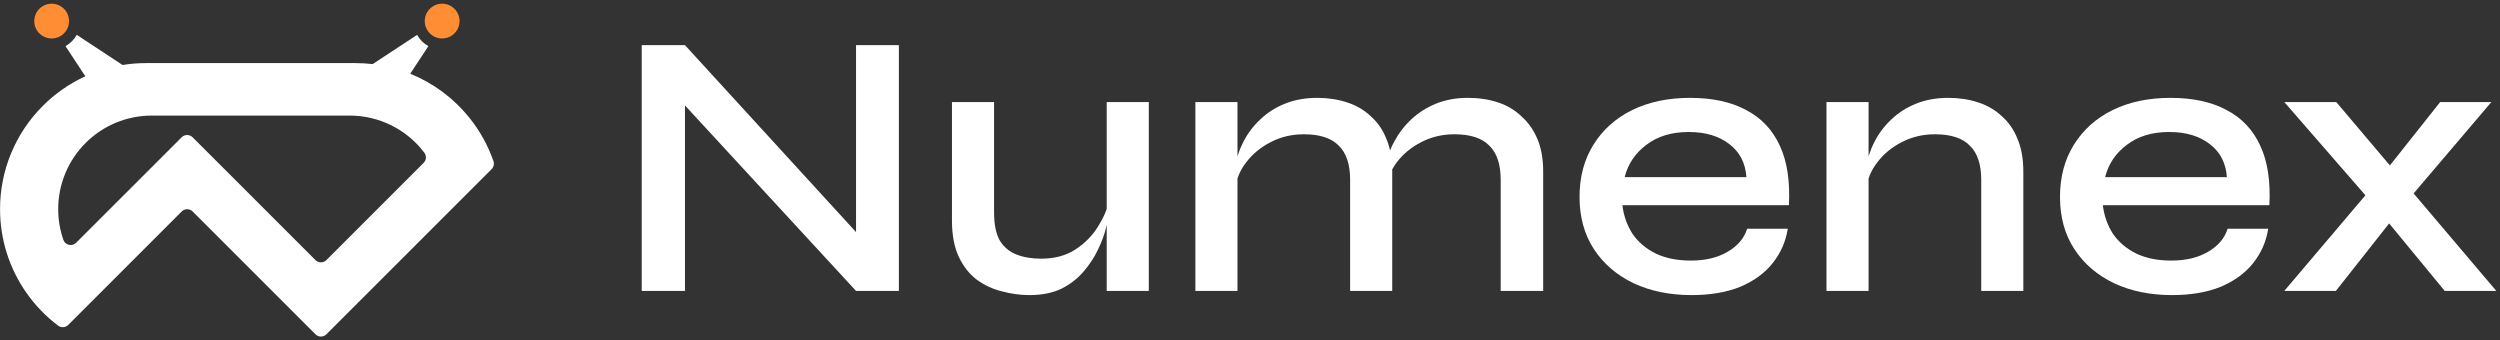 <svg width="338" height="46" viewBox="0 0 338 46" fill="none" xmlns="http://www.w3.org/2000/svg">
<rect x="0" y="0" width="338" height="46" fill="#333333" stroke="none"/>
<g clip-path="url(#clip0_2645_339)">
<path d="M9.082 3.923C8.97 4.142 8.824 4.342 8.65 4.516C8.477 4.69 8.277 4.835 8.058 4.947C7.615 5.174 7.111 5.254 6.619 5.176C6.128 5.099 5.673 4.868 5.321 4.516C4.88 4.074 4.632 3.476 4.632 2.852C4.632 2.228 4.88 1.629 5.321 1.188C5.763 0.746 6.362 0.499 6.986 0.499C7.61 0.499 8.209 0.746 8.65 1.188C9.002 1.54 9.233 1.994 9.311 2.485C9.388 2.977 9.308 3.48 9.082 3.923Z" fill="#FF8D34"/>
<path fill-rule="evenodd" clip-rule="evenodd" d="M8.853 6.237L11.537 10.315C9.399 11.293 7.453 12.646 5.79 14.313C3.954 16.144 2.498 18.32 1.505 20.715C0.513 23.111 0.004 25.679 0.007 28.272C0.001 32.311 1.239 36.254 3.555 39.564C4.745 41.267 6.195 42.773 7.852 44.025C8.053 44.178 8.303 44.252 8.555 44.234C8.807 44.216 9.045 44.108 9.223 43.929L14.029 39.126L24.564 28.592C24.662 28.494 24.777 28.417 24.904 28.365C25.031 28.312 25.167 28.285 25.305 28.285C25.442 28.285 25.579 28.312 25.706 28.365C25.833 28.417 25.948 28.494 26.046 28.592L38.374 40.918L42.651 45.196C42.847 45.392 43.114 45.503 43.391 45.503C43.669 45.503 43.935 45.392 44.132 45.196L48.411 40.918L48.366 40.872C48.399 40.87 48.432 40.867 48.467 40.863L59.884 29.448L66.465 22.868C66.605 22.729 66.702 22.553 66.746 22.361C66.79 22.169 66.779 21.969 66.714 21.783C65.966 19.638 64.853 17.639 63.424 15.873C61.331 13.284 58.597 11.235 55.464 9.966L57.918 6.237C57.599 6.061 57.306 5.841 57.049 5.584C56.791 5.326 56.57 5.033 56.394 4.714L50.384 8.667C49.621 8.577 48.845 8.531 48.058 8.531H19.752C18.683 8.53 17.618 8.616 16.568 8.786L10.377 4.712C10.201 5.032 9.981 5.325 9.723 5.582C9.465 5.84 9.172 6.061 8.853 6.237ZM44.129 35.163C43.933 35.359 43.666 35.47 43.389 35.47C43.111 35.47 42.845 35.359 42.648 35.163L30.32 22.838L26.041 18.562C25.943 18.465 25.828 18.387 25.701 18.335C25.574 18.282 25.438 18.255 25.3 18.255C25.162 18.255 25.026 18.282 24.899 18.335C24.772 18.387 24.657 18.465 24.559 18.562L20.283 22.838L10.296 32.822C10.171 32.947 10.017 33.038 9.847 33.088C9.677 33.137 9.497 33.142 9.325 33.104C9.152 33.065 8.992 32.983 8.86 32.865C8.728 32.748 8.628 32.599 8.569 32.432C8.104 31.095 7.868 29.689 7.869 28.274C7.867 26.613 8.193 24.968 8.829 23.433C9.465 21.899 10.398 20.505 11.574 19.331C12.747 18.155 14.141 17.223 15.676 16.587C17.211 15.952 18.857 15.626 20.518 15.628H47.281C49.237 15.626 51.167 16.078 52.918 16.95C54.669 17.821 56.194 19.087 57.372 20.648C57.524 20.85 57.598 21.099 57.58 21.351C57.562 21.603 57.454 21.84 57.275 22.018L44.129 35.163Z" fill="white"/>
<path d="M61.44 4.516C61.088 4.868 60.634 5.099 60.142 5.176C59.651 5.254 59.147 5.174 58.704 4.947C58.485 4.835 58.285 4.69 58.111 4.516C57.938 4.342 57.792 4.142 57.68 3.923C57.454 3.48 57.373 2.977 57.451 2.485C57.528 1.994 57.76 1.54 58.111 1.188C58.553 0.746 59.152 0.499 59.776 0.499C60.4 0.499 60.999 0.746 61.44 1.188C61.659 1.406 61.832 1.666 61.951 1.951C62.069 2.237 62.13 2.543 62.13 2.852C62.13 3.161 62.069 3.467 61.951 3.752C61.832 4.038 61.659 4.297 61.44 4.516Z" fill="#FF8D34"/>
</g>
<path d="M336.835 13.795L324.835 27.897L315.81 39.332H308.836L321.451 24.461L329.912 13.795H336.835ZM308.836 13.795H315.861L324.887 24.461L337.501 39.332H330.527L321.194 27.999L308.836 13.795Z" fill="white"/>
<path d="M301.177 30.922H306.664C306.39 32.666 305.707 34.221 304.613 35.589C303.553 36.922 302.1 37.982 300.254 38.768C298.408 39.52 296.203 39.896 293.639 39.896C290.733 39.896 288.135 39.366 285.845 38.306C283.554 37.212 281.759 35.674 280.46 33.691C279.161 31.709 278.512 29.35 278.512 26.615C278.512 23.914 279.144 21.555 280.409 19.538C281.674 17.521 283.417 15.966 285.64 14.872C287.896 13.778 290.494 13.231 293.434 13.231C296.477 13.231 299.006 13.778 301.023 14.872C303.074 15.932 304.596 17.538 305.587 19.692C306.579 21.812 306.989 24.495 306.818 27.743H284.306C284.477 29.179 284.939 30.478 285.691 31.64C286.477 32.768 287.537 33.657 288.87 34.307C290.203 34.922 291.759 35.23 293.537 35.23C295.519 35.23 297.177 34.837 298.511 34.05C299.878 33.264 300.767 32.221 301.177 30.922ZM293.28 17.846C290.955 17.846 289.041 18.427 287.537 19.59C286.033 20.718 285.058 22.171 284.614 23.948H301.075C300.938 22.034 300.169 20.547 298.767 19.487C297.365 18.393 295.536 17.846 293.28 17.846Z" fill="white"/>
<path d="M246.94 13.795H252.632V39.332H246.94V13.795ZM263.401 13.231C264.871 13.231 266.221 13.436 267.452 13.846C268.717 14.257 269.794 14.889 270.682 15.744C271.605 16.564 272.306 17.59 272.785 18.82C273.298 20.051 273.554 21.504 273.554 23.179V39.332H267.862V24.307C267.862 22.222 267.349 20.683 266.324 19.692C265.332 18.667 263.76 18.154 261.606 18.154C259.965 18.154 258.461 18.513 257.093 19.231C255.76 19.914 254.666 20.82 253.812 21.948C252.957 23.042 252.461 24.256 252.325 25.589L252.273 22.82C252.444 21.555 252.82 20.359 253.401 19.231C253.983 18.068 254.752 17.043 255.709 16.154C256.666 15.231 257.794 14.513 259.093 14C260.392 13.487 261.828 13.231 263.401 13.231Z" fill="white"/>
<path d="M236.219 30.922H241.706C241.433 32.666 240.749 34.221 239.655 35.589C238.595 36.922 237.142 37.982 235.296 38.768C233.45 39.52 231.245 39.896 228.681 39.896C225.775 39.896 223.177 39.366 220.887 38.306C218.596 37.212 216.802 35.674 215.503 33.691C214.203 31.709 213.554 29.35 213.554 26.615C213.554 23.914 214.186 21.555 215.451 19.538C216.716 17.521 218.46 15.966 220.682 14.872C222.938 13.778 225.536 13.231 228.476 13.231C231.519 13.231 234.049 13.778 236.066 14.872C238.117 15.932 239.638 17.538 240.629 19.692C241.621 21.812 242.031 24.495 241.86 27.743H219.349C219.519 29.179 219.981 30.478 220.733 31.64C221.519 32.768 222.579 33.657 223.912 34.307C225.246 34.922 226.801 35.23 228.579 35.23C230.562 35.23 232.22 34.837 233.553 34.05C234.92 33.264 235.809 32.221 236.219 30.922ZM228.322 17.846C225.998 17.846 224.083 18.427 222.579 19.59C221.075 20.718 220.101 22.171 219.656 23.948H236.117C235.98 22.034 235.211 20.547 233.809 19.487C232.408 18.393 230.579 17.846 228.322 17.846Z" fill="white"/>
<path d="M161.615 13.795H167.307V39.332H161.615V13.795ZM178.075 13.231C179.545 13.231 180.896 13.436 182.126 13.846C183.391 14.257 184.468 14.889 185.357 15.744C186.28 16.564 186.981 17.59 187.459 18.82C187.972 20.051 188.229 21.504 188.229 23.179V39.332H182.537V24.307C182.537 22.222 182.024 20.683 180.998 19.692C180.007 18.667 178.434 18.154 176.281 18.154C174.64 18.154 173.135 18.513 171.768 19.231C170.435 19.914 169.341 20.82 168.486 21.948C167.632 23.042 167.136 24.256 166.999 25.589L166.948 22.82C167.119 21.555 167.495 20.359 168.076 19.231C168.657 18.068 169.426 17.043 170.383 16.154C171.341 15.231 172.469 14.513 173.768 14C175.067 13.487 176.503 13.231 178.075 13.231ZM198.433 13.231C199.937 13.231 201.305 13.436 202.536 13.846C203.766 14.257 204.826 14.889 205.715 15.744C206.638 16.564 207.356 17.59 207.869 18.82C208.381 20.051 208.638 21.504 208.638 23.179V39.332H202.894V24.307C202.894 22.222 202.382 20.683 201.356 19.692C200.365 18.667 198.792 18.154 196.638 18.154C194.997 18.154 193.493 18.513 192.126 19.231C190.793 19.914 189.699 20.82 188.844 21.948C188.024 23.042 187.545 24.256 187.408 25.589L187.306 22.718C187.477 21.487 187.87 20.308 188.485 19.179C189.1 18.017 189.887 16.991 190.844 16.103C191.801 15.214 192.912 14.513 194.177 14C195.476 13.487 196.895 13.231 198.433 13.231Z" fill="white"/>
<path d="M155.319 39.332H149.627V13.795H155.319V39.332ZM149.934 27.179L149.986 28.82C149.917 29.264 149.763 29.931 149.524 30.82C149.319 31.708 148.96 32.683 148.447 33.742C147.969 34.768 147.319 35.76 146.499 36.717C145.712 37.64 144.721 38.409 143.525 39.024C142.328 39.605 140.875 39.896 139.166 39.896C137.935 39.896 136.687 39.725 135.422 39.383C134.192 39.076 133.064 38.546 132.038 37.794C131.047 37.041 130.243 36.016 129.628 34.717C129.013 33.418 128.705 31.777 128.705 29.794V13.795H134.397V28.717C134.397 30.324 134.653 31.589 135.166 32.512C135.713 33.401 136.465 34.033 137.422 34.409C138.38 34.785 139.491 34.973 140.755 34.973C142.567 34.973 144.106 34.563 145.371 33.742C146.635 32.922 147.644 31.914 148.396 30.717C149.182 29.486 149.695 28.307 149.934 27.179Z" fill="white"/>
<path d="M117.478 33.282L115.735 33.948V6.104H121.529V39.332H115.735L90.813 12.308L92.608 11.642V39.332H86.762V6.104H92.608L117.478 33.282Z" fill="white"/>
<defs>
<clipPath id="clip0_2645_339">
<rect width="66.762" height="45.003" fill="white" transform="translate(0 0.499)"/>
</clipPath>
</defs>
</svg>
